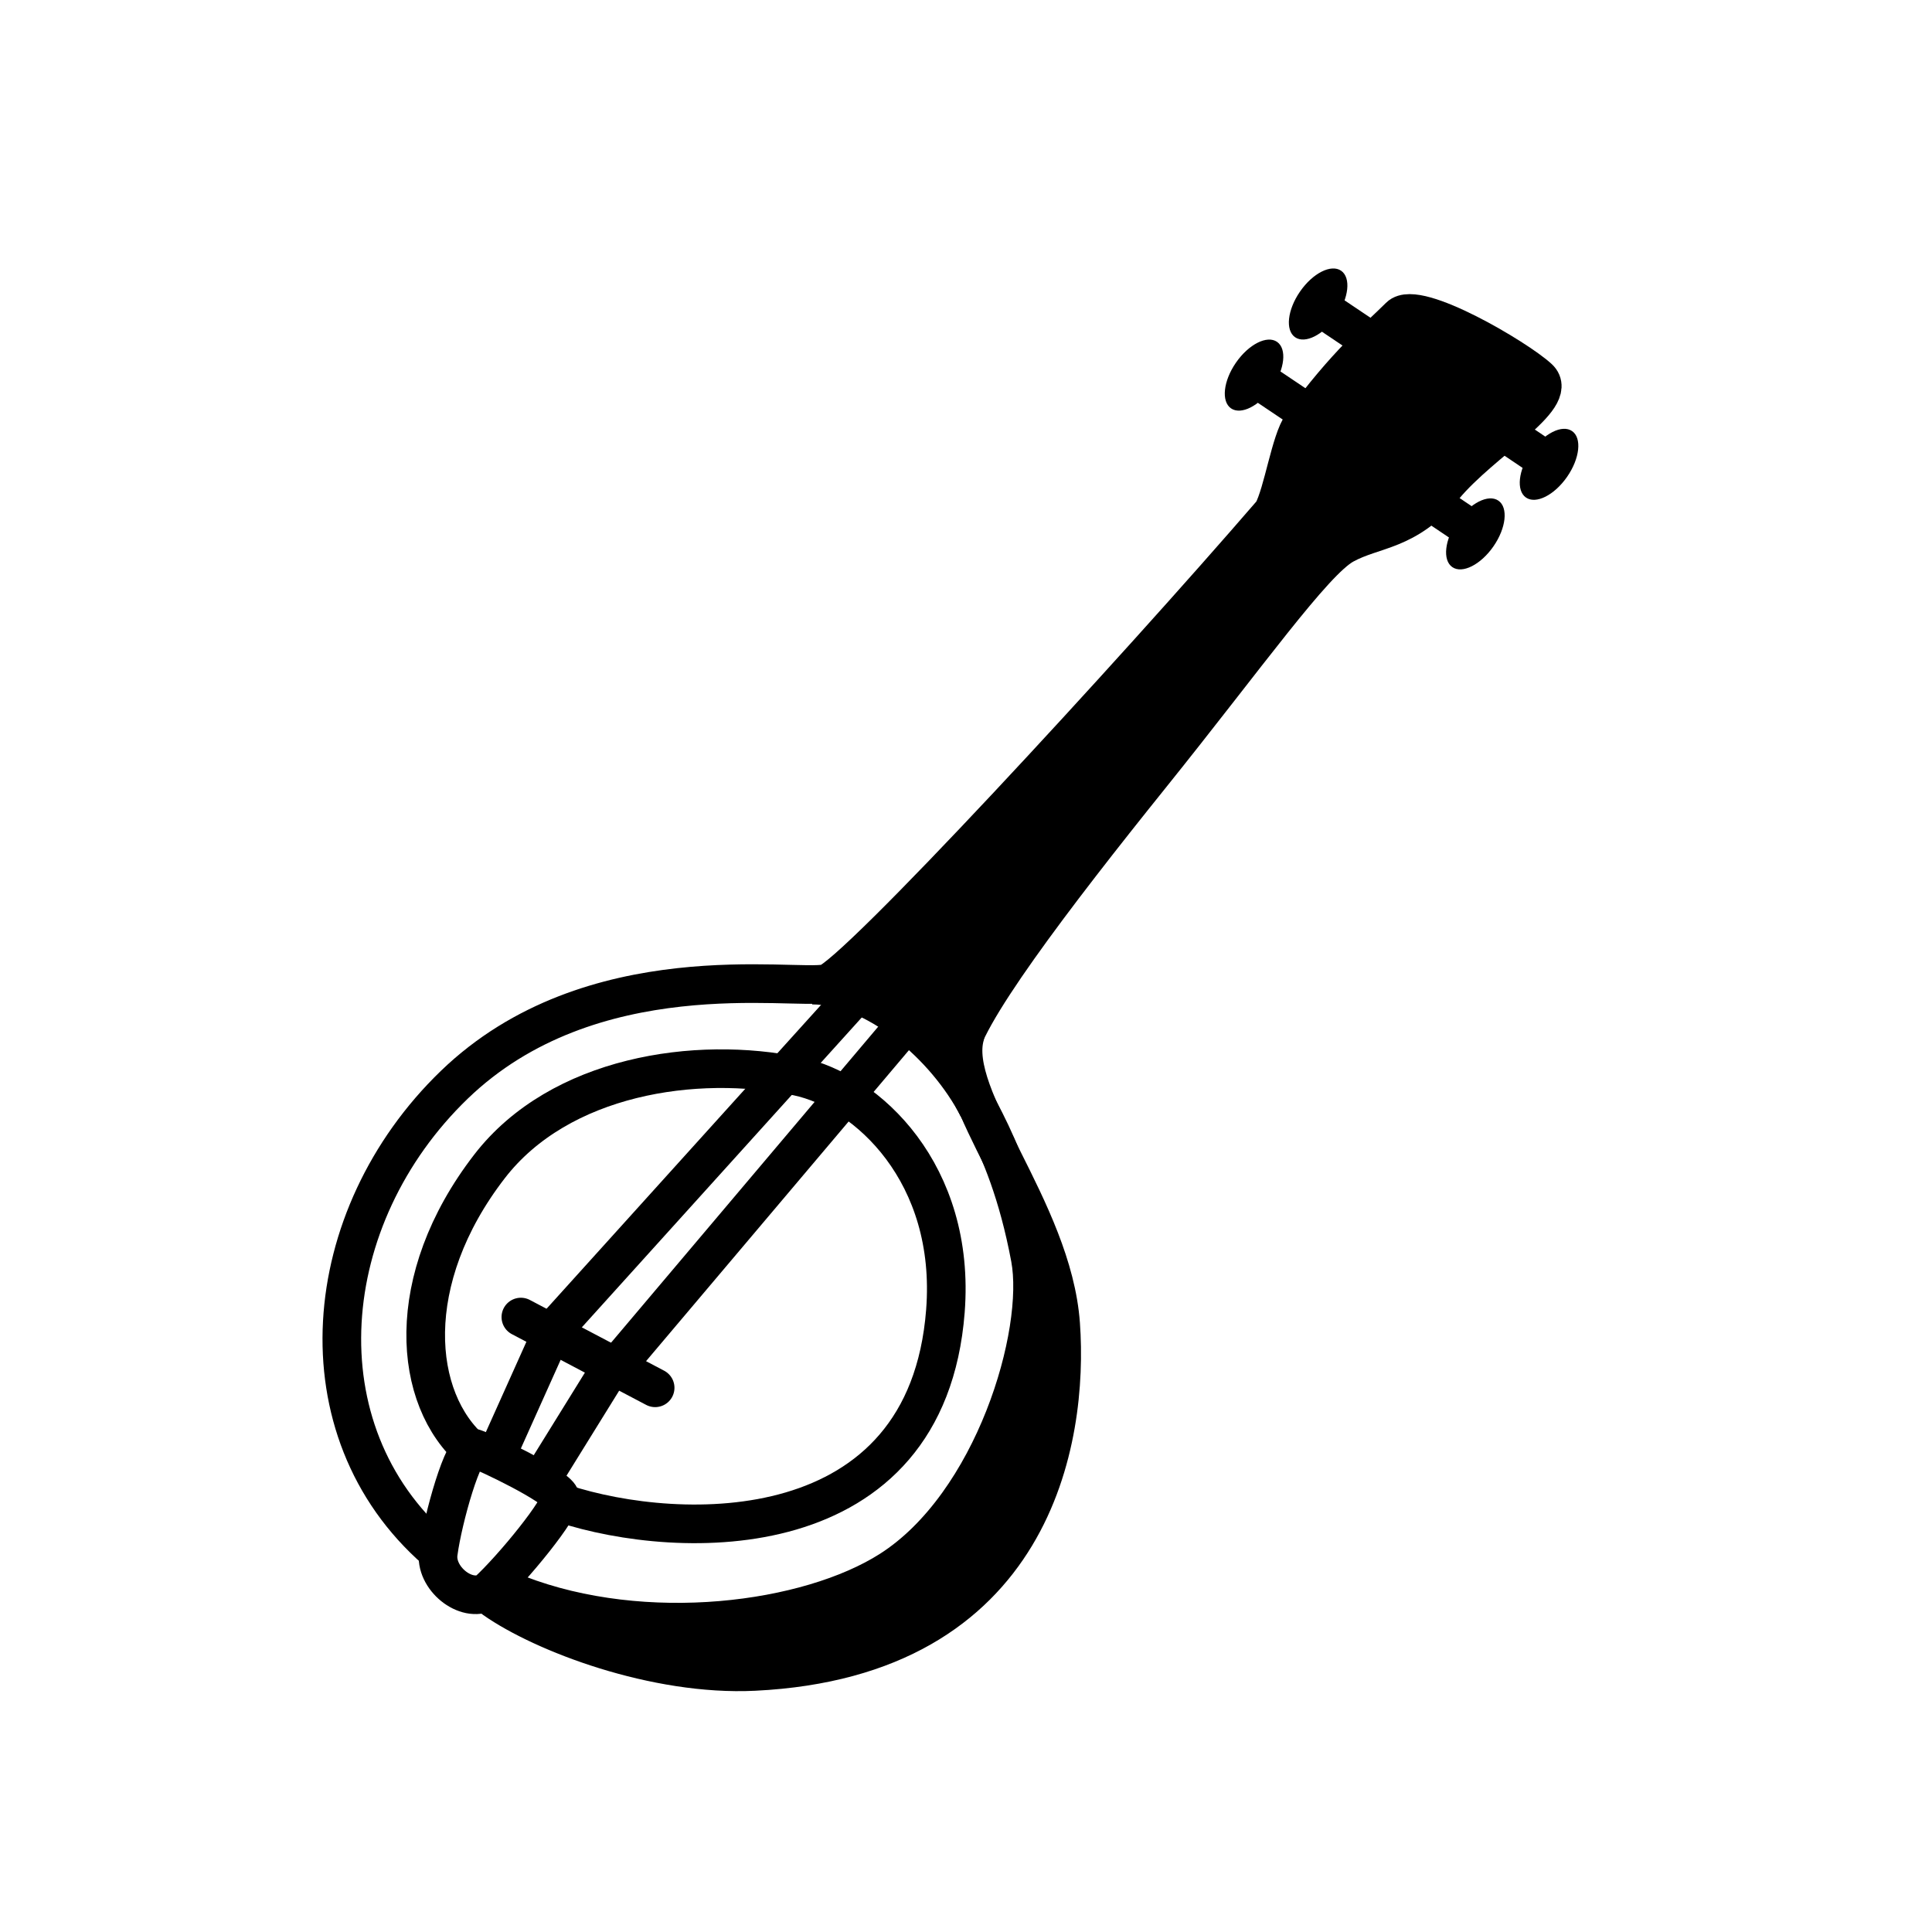 <svg width="100" height="100" viewBox="0 0 100 100" fill="none" xmlns="http://www.w3.org/2000/svg">
<path d="M22.581 80.251C15.444 74.026 16.438 62.982 23.511 56.152C30.584 49.323 41.072 51.274 42.78 50.908C44.146 50.616 58.714 34.809 65.868 26.516C66.423 25.482 66.788 22.827 67.395 21.984C69.622 18.891 71.396 17.432 72.441 16.387C73.34 15.488 78.535 18.554 79.639 19.579C80.743 20.604 76.722 22.812 74.751 25.177C72.78 27.543 71.139 27.326 69.562 28.193C67.985 29.061 64.556 33.932 59.556 40.152C54.556 46.371 49.609 52.86 49.609 54.689C49.609 56.518 52.06 58.36 53.326 65.115C54.058 69.018 51.439 77.86 46.073 81.275C41.83 83.975 33.394 85.074 26.793 82.522" stroke="black" stroke-width="2" stroke-linecap="round"/>
<path d="M49.949 53.596C49.04 56.817 54.474 62.589 54.899 68.543C55.324 74.497 53.52 85.804 39.042 86.514C33.928 86.764 28.109 84.545 25.586 82.774" stroke="black" stroke-width="2" stroke-linecap="round"/>
<path d="M24.542 74.964C23.992 74.78 22.918 78.63 22.688 80.359C22.486 81.666 24.109 82.994 25.21 82.398C26.495 81.235 29.177 77.965 28.994 77.488C28.764 76.891 25.231 75.193 24.542 74.964Z" stroke="black" stroke-width="2" stroke-linecap="round"/>
<path d="M26.96 68.171L33.91 71.832" stroke="black" stroke-width="2" stroke-linecap="round"/>
<path d="M24.468 75.105C21.354 72.435 20.803 66.242 25.341 60.368C28.972 55.67 36.029 54.614 41.28 55.713C44.887 56.468 49.488 60.745 48.934 67.864C47.975 80.195 35.176 79.801 29.144 77.823" stroke="black" stroke-width="2" stroke-linecap="round"/>
<path d="M26.002 74.665L28.545 69" stroke="black" stroke-width="2"/>
<path d="M28.337 76.073L31.414 71.106" stroke="black" stroke-width="2"/>
<path d="M28.585 68.905L70.659 22.331" stroke="black" stroke-width="2"/>
<path d="M31.935 70.684L71.392 24.005" stroke="black" stroke-width="2"/>
<path d="M42.446 83.155L32.708 84.493L33.938 85.831C35.544 86.098 38.808 86.633 39.022 86.633C39.289 86.633 43.784 85.456 44.426 85.349C44.94 85.263 48.1 83.601 49.617 82.781L53.683 77.483L54.945 71.881L54.077 68.78L51.65 74.968L48.065 79.677L42.446 83.155Z" fill="black"/>
<path d="M42.037 50.988C45.277 50.988 48.944 54.088 50.618 57.329" stroke="black" stroke-width="2"/>
<path d="M67.828 20.708L66.397 25.972L43.766 50.711L49.18 54.696L57.677 42.139L70.159 27.701L74.37 25.972L79.408 21.31V19.279L72.49 16.121L67.828 20.708Z" fill="black"/>
<path d="M65.471 19.891L67.735 21.411" stroke="black" stroke-width="2"/>
<ellipse cx="64.909" cy="19.416" rx="1.137" ry="2.093" transform="rotate(34.699 64.909 19.416)" fill="black"/>
<path d="M68.788 16.21L71.052 17.73" stroke="black" stroke-width="2"/>
<ellipse cx="68.226" cy="15.735" rx="1.137" ry="2.093" transform="rotate(34.699 68.226 15.735)" fill="black"/>
<ellipse cx="76.365" cy="27.634" rx="1.137" ry="2.093" transform="rotate(-145.215 76.365 27.634)" fill="black"/>
<path d="M75.804 27.158L73.542 25.635" stroke="black" stroke-width="2"/>
<ellipse cx="80.178" cy="24.033" rx="1.137" ry="2.093" transform="rotate(-145.215 80.178 24.033)" fill="black"/>
<path d="M79.617 23.557L77.355 22.033" stroke="black" stroke-width="2"/>
</svg>
